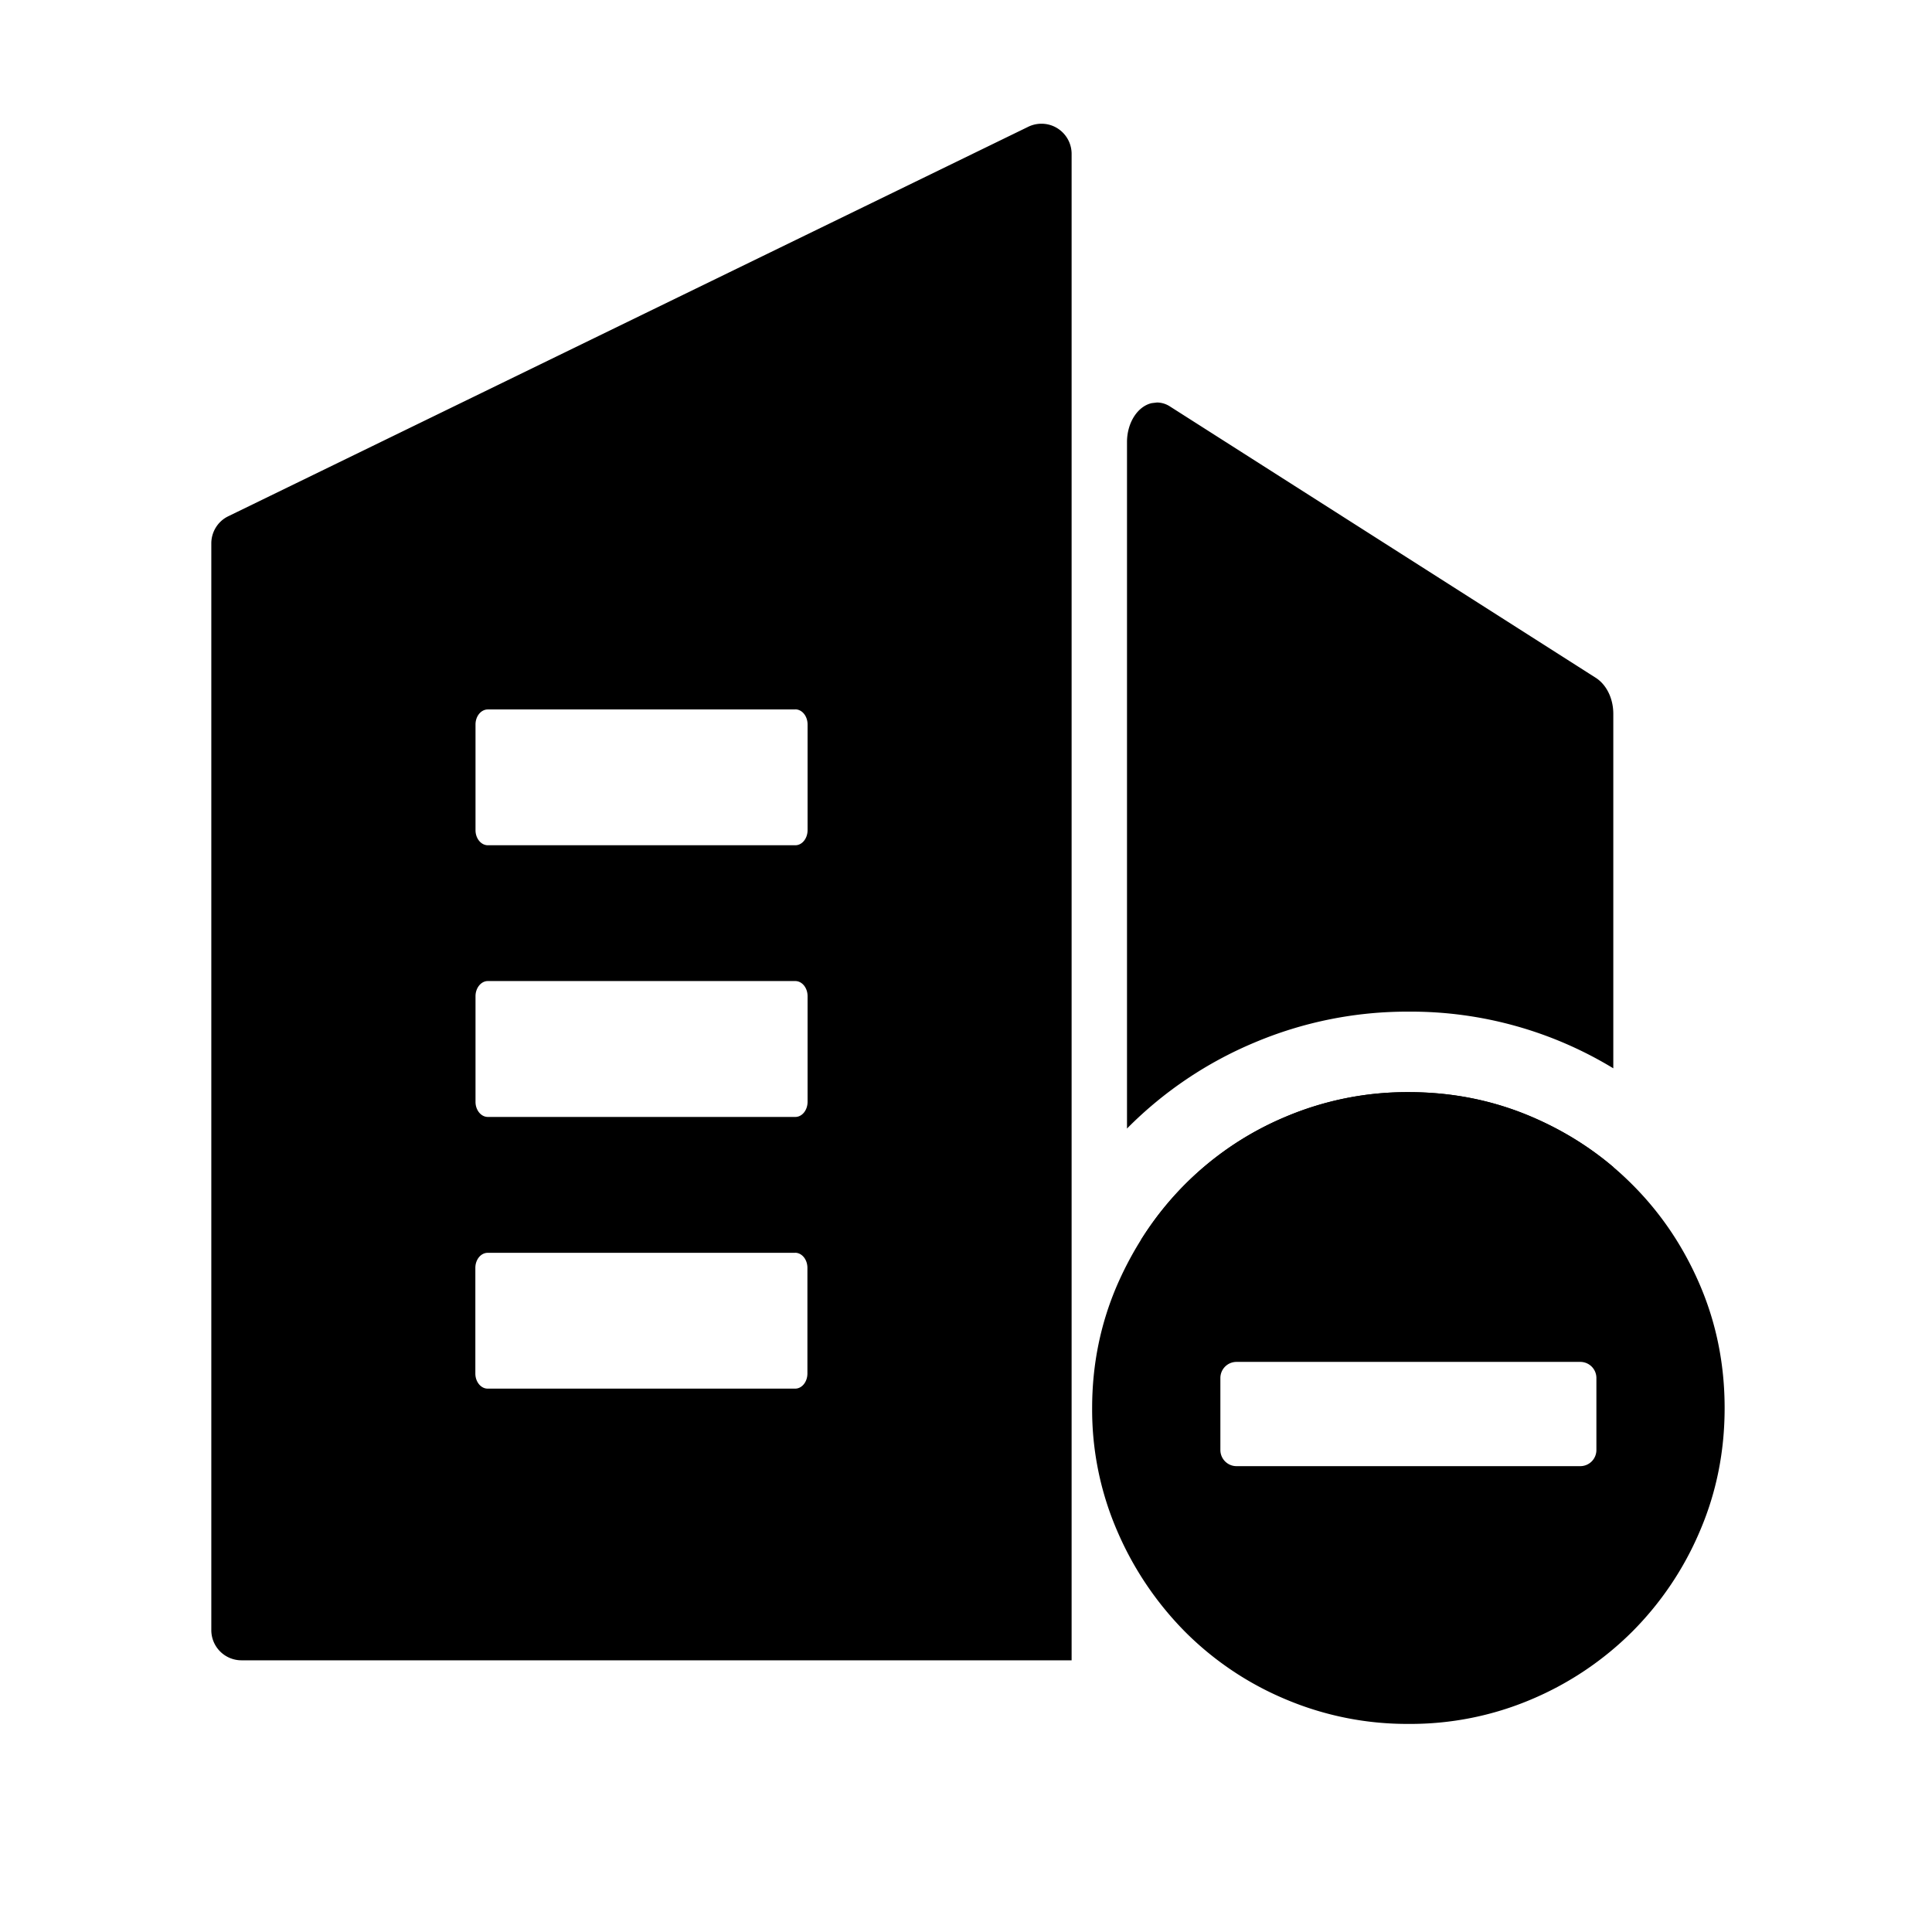 <?xml version="1.0" standalone="no"?><!DOCTYPE svg PUBLIC "-//W3C//DTD SVG 1.1//EN" "http://www.w3.org/Graphics/SVG/1.1/DTD/svg11.dtd"><svg t="1657783794005" class="icon" viewBox="0 0 1024 1024" version="1.1" xmlns="http://www.w3.org/2000/svg" p-id="985" xmlns:xlink="http://www.w3.org/1999/xlink" width="200" height="200"><defs><style type="text/css">@font-face { font-family: feedback-iconfont; src: url("//at.alicdn.com/t/font_1031158_u69w8yhxdu.woff2?t=1630033759944") format("woff2"), url("//at.alicdn.com/t/font_1031158_u69w8yhxdu.woff?t=1630033759944") format("woff"), url("//at.alicdn.com/t/font_1031158_u69w8yhxdu.ttf?t=1630033759944") format("truetype"); }
</style></defs><path d="M552.021 65.579c8.704 0 15.787 6.997 15.957 15.701v798.72H128a16 16 0 0 1-16-15.701V288c0-5.973 3.371-11.52 8.661-14.208l0.341-0.171 423.979-206.421a16 16 0 0 1 7.04-1.621z m-130.56 598.443H258.475c-3.584 0-6.528 3.541-6.528 7.979v56.021c0 4.395 2.944 7.979 6.528 7.979h162.987c3.584 0 6.485-3.584 6.485-8.021V672c0-4.437-2.901-8.021-6.571-8.021z m0-144.043H258.56c-3.584 0-6.528 3.627-6.528 8.021v56.021c0 4.395 2.944 7.979 6.528 7.979h162.987c3.584 0 6.485-3.584 6.485-8.021v-55.979c0-4.437-2.901-8.021-6.528-8.021z m0-143.957H258.56c-3.584 0-6.528 3.541-6.528 7.979v56.021c0 4.395 2.944 7.979 6.528 7.979h162.987c3.584 0 6.485-3.584 6.485-8.021V384c0-4.437-2.901-8.021-6.528-8.021zM746.667 578.859c23.04 0 44.757 4.352 65.109 13.056 16 6.827 30.464 15.744 43.307 26.667v18.176c-0.213 11.392-7.253 20.565-15.915 20.565l-234.496-0.043a165.419 165.419 0 0 1 76.715-65.365 165.12 165.12 0 0 1 65.28-13.056zM613.205 213.333a12.8 12.8 0 0 1 6.955 2.133l225.963 144c5.589 3.797 8.96 11.008 8.96 18.859v187.904a206.421 206.421 0 0 0-108.459-30.037 207.787 207.787 0 0 0-81.92 16.469 208.085 208.085 0 0 0-66.987 45.099L597.333 598.187V233.899c0.171-10.112 5.717-18.517 13.056-20.224z" p-id="986"></path><path d="M746.667 578.859c23.04 0 44.715 4.352 65.109 13.056 20.352 8.704 38.144 20.651 53.333 35.883 15.275 15.232 27.221 33.024 35.925 53.376 8.704 20.352 13.056 42.069 13.056 65.109s-4.352 44.757-13.056 65.067a168.235 168.235 0 0 1-35.883 53.419 168.235 168.235 0 0 1-53.376 35.883 163.755 163.755 0 0 1-65.109 13.056 165.12 165.12 0 0 1-65.28-13.056 165.419 165.419 0 0 1-53.376-35.883 172.587 172.587 0 0 1-35.883-53.376 161.707 161.707 0 0 1-13.269-65.109c0-23.04 4.437-44.715 13.227-65.109 8.875-20.352 20.821-38.144 35.925-53.333a165.419 165.419 0 0 1 53.376-35.925 165.12 165.12 0 0 1 65.28-13.056z m99.456 189.696v-38.187a8.533 8.533 0 0 0-8.533-8.533H655.36a8.533 8.533 0 0 0-8.533 8.533v38.187c0 4.693 3.84 8.533 8.533 8.533h182.229a8.533 8.533 0 0 0 8.533-8.533z" p-id="987"></path></svg>